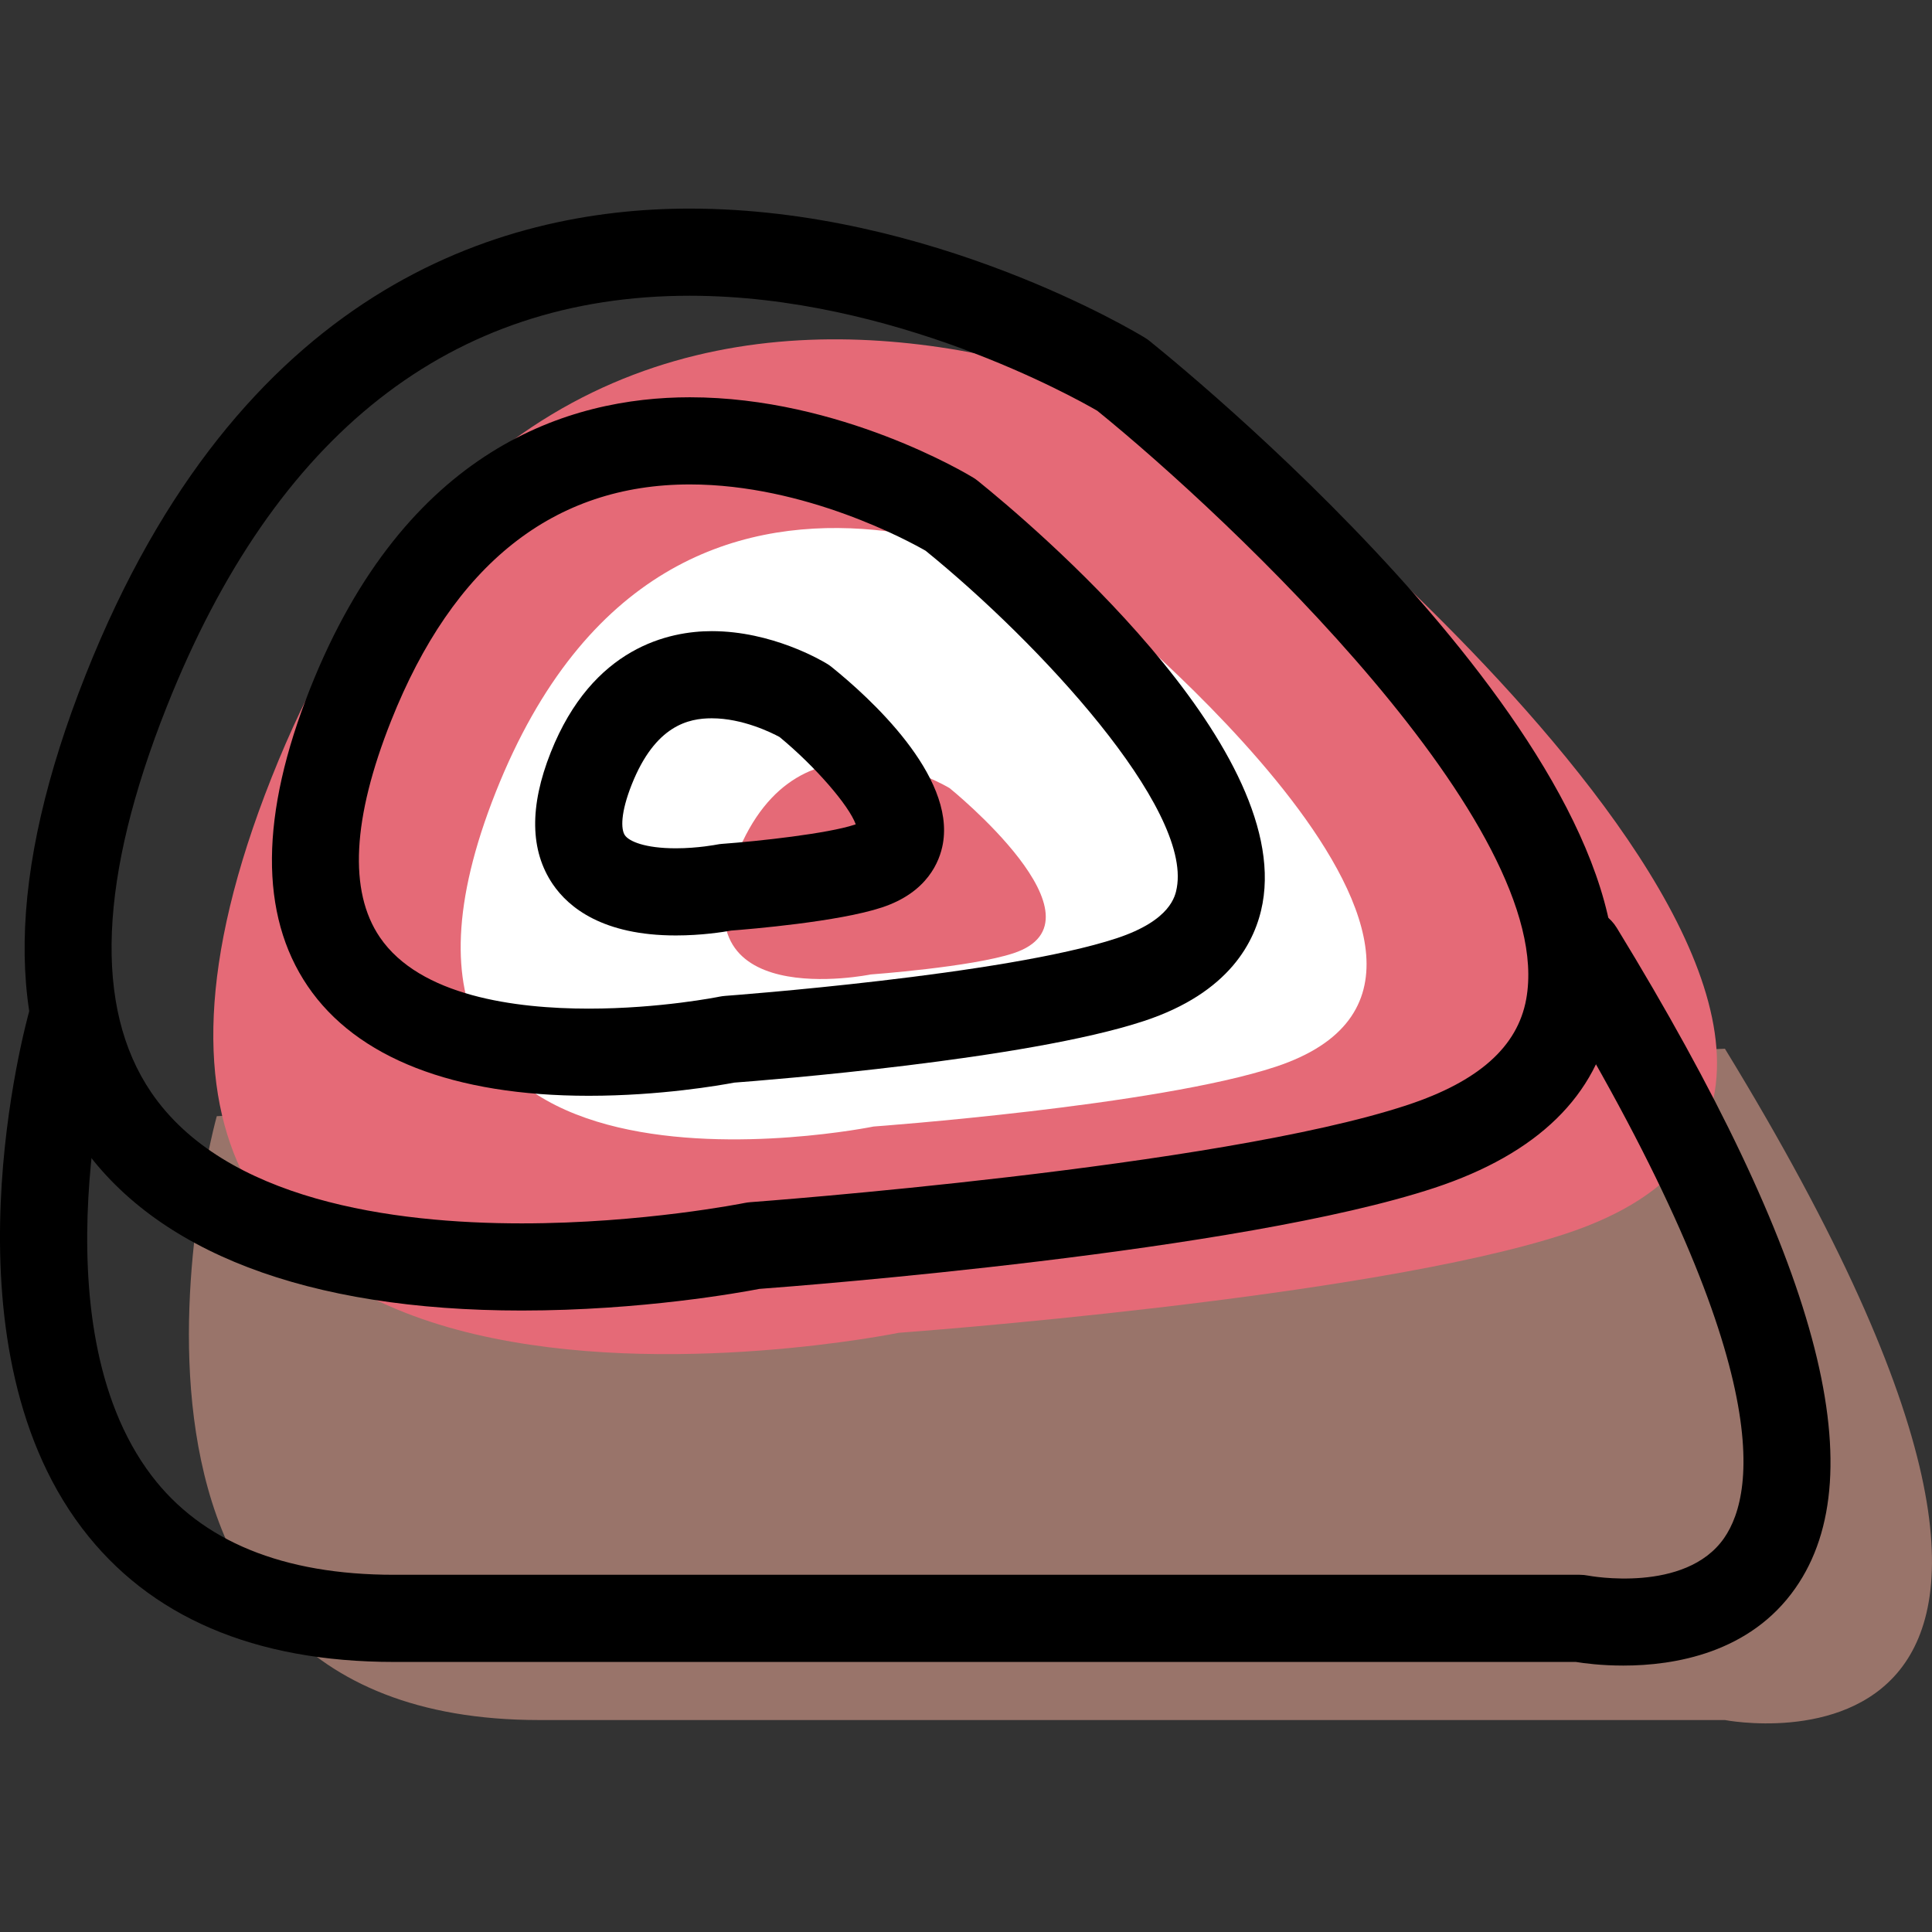 <?xml version="1.0" encoding="iso-8859-1"?>
<!-- Generator: Adobe Illustrator 19.1.0, SVG Export Plug-In . SVG Version: 6.00 Build 0)  -->
<svg version="1.1" id="Capa_1" xmlns="http://www.w3.org/2000/svg" xmlns:xlink="http://www.w3.org/1999/xlink" x="0px" y="0px"
	 viewBox="0 0 66.503 66.503" style="enable-background:new 0 0 66.503 66.503;" xml:space="preserve">
<rect x="0" y="0" width="66.503" height="66.503" fill="#333333" stroke="none"/>
<g>
	<g id="group-56svg">
		<path id="path-1_50_" style="fill:#99746A;" d="M7.462,38.421c0,0-5.795,20.786,11.102,20.786c16.896,0,40.811,0,40.811,0
			s16.037,3.119,0-23.108l0,0"/>
		<path id="path-2_50_" style="fill:#E56A77;" d="M30.937,45.877c0,0-31.752,6.492-21.588-19.113
			C19.513,1.16,43.63,15.905,43.63,15.905s26.349,21.248,10.278,26.558C47.138,44.7,30.937,45.877,30.937,45.877z"/>
		<path id="path-3_50_" style="fill:#FFFFFF;" d="M30.071,38.777c0,0-19.127,3.911-13.005-11.515
			c6.124-15.425,20.652-6.541,20.652-6.541s15.874,12.8,6.192,15.999C39.832,38.068,30.071,38.777,30.071,38.777z"/>
		<path id="path-4_50_" style="fill:#E56A77;" d="M29.971,33.543c0,0-6.795,1.389-4.62-4.09s7.336-2.324,7.336-2.324
			s5.638,4.547,2.199,5.683C33.438,33.291,29.971,33.543,29.971,33.543z"/>
		<path id="path-5_50_" d="M20.265,37.719c-4.652,0-7.997-1.306-9.674-3.775c-1.667-2.456-1.64-5.899,0.081-10.235
			c3.292-8.293,8.928-10.034,13.075-10.034c5.172,0,9.569,2.653,9.754,2.766c0.055,0.034,0.108,0.071,0.159,0.112
			c1.812,1.461,10.802,9.031,9.8,14.542c-0.239,1.311-1.14,3.078-4.08,4.049c-4.039,1.335-13.04,2.042-14.109,2.122
			C24.795,37.356,22.733,37.719,20.265,37.719z M23.747,16.675c-4.681,0-8.142,2.739-10.286,8.141
			c-1.332,3.356-1.463,5.86-0.388,7.443c1.38,2.033,4.673,2.46,7.192,2.46c2.46,0,4.486-0.408,4.506-0.413
			c0.063-0.012,0.128-0.021,0.192-0.026c0.096-0.007,9.622-0.711,13.476-1.984c1.865-0.617,2.019-1.46,2.069-1.737
			c0.502-2.765-4.725-8.419-8.646-11.601C31.308,18.639,27.724,16.675,23.747,16.675z"/>
		<path id="path-6_44_" d="M23.264,32.2c-2.511,0-3.69-0.96-4.237-1.765c-0.783-1.154-0.807-2.679-0.07-4.535
			c1.442-3.633,4.092-4.175,5.544-4.175c2.07,0,3.78,1.009,3.968,1.124c0.056,0.034,0.109,0.072,0.16,0.113
			c1.293,1.042,4.255,3.724,3.825,6.091c-0.108,0.592-0.523,1.663-2.097,2.183c-1.493,0.494-4.544,0.747-5.19,0.796
			C24.893,32.082,24.15,32.2,23.264,32.2z M24.501,24.725c-0.794,0-1.944,0.237-2.756,2.281c-0.386,0.974-0.375,1.539-0.236,1.744
			c0.141,0.208,0.685,0.45,1.755,0.45c0.761,0,1.404-0.127,1.41-0.128c0.06-0.012,0.126-0.021,0.188-0.025
			c1.27-0.093,3.629-0.353,4.554-0.659c0.014-0.005,0.027-0.009,0.04-0.014c-0.235-0.651-1.397-1.995-2.621-3.004
			C26.568,25.225,25.568,24.725,24.501,24.725z"/>
		<path id="path-7_36_" d="M17.959,45.111c-7.38,0-12.65-2.016-15.241-5.832c-2.571-3.789-2.492-9.194,0.237-16.068
			C8.214,9.962,17.16,7.18,23.739,7.18c8.308,0,15.377,4.264,15.673,4.446c0.056,0.033,0.109,0.071,0.159,0.112
			c1.798,1.449,17.511,14.411,15.915,23.192c-0.505,2.781-2.56,4.785-6.107,5.958c-6.673,2.204-21.777,3.37-23.241,3.478
			C25.507,44.488,22.09,45.111,17.959,45.111z M23.739,10.18c-8.217,0-14.272,4.757-17.996,14.138
			c-2.34,5.894-2.522,10.36-0.543,13.276c2.536,3.734,8.338,4.517,12.759,4.517c4.165,0,7.643-0.697,7.678-0.704
			c0.063-0.012,0.127-0.021,0.191-0.026c0.16-0.012,16.095-1.189,22.609-3.342c2.459-0.812,3.799-2.005,4.098-3.645
			c1.079-5.937-10.21-16.563-14.763-20.254C37.01,13.697,30.747,10.18,23.739,10.18z"/>
		<path id="path-8_31_" d="M55.878,57.332c-0.758,0-1.355-0.079-1.634-0.125h-40.68c-4.814,0-8.431-1.553-10.747-4.614
			c-4.919-6.498-1.929-17.37-1.799-17.829c0.225-0.798,1.054-1.258,1.849-1.036c0.798,0.224,1.262,1.052,1.038,1.849
			c-0.027,0.099-2.713,9.908,1.308,15.211c1.72,2.269,4.529,3.419,8.351,3.419h40.811c0.1,0,0.199,0.01,0.297,0.029
			c0.028,0.006,3.343,0.625,4.676-1.294c1.118-1.612,1.792-6.278-6.253-19.435c-0.432-0.708-0.21-1.631,0.497-2.063
			c0.708-0.433,1.631-0.21,2.062,0.497c6.92,11.317,8.93,18.752,6.145,22.729C60.232,56.909,57.625,57.332,55.878,57.332z"/>
	</g>
</g>
<g>
</g>
<g>
</g>
<g>
</g>
<g>
</g>
<g>
</g>
<g>
</g>
<g>
</g>
<g>
</g>
<g>
</g>
<g>
</g>
<g>
</g>
<g>
</g>
<g>
</g>
<g>
</g>
<g>
</g>
</svg>
